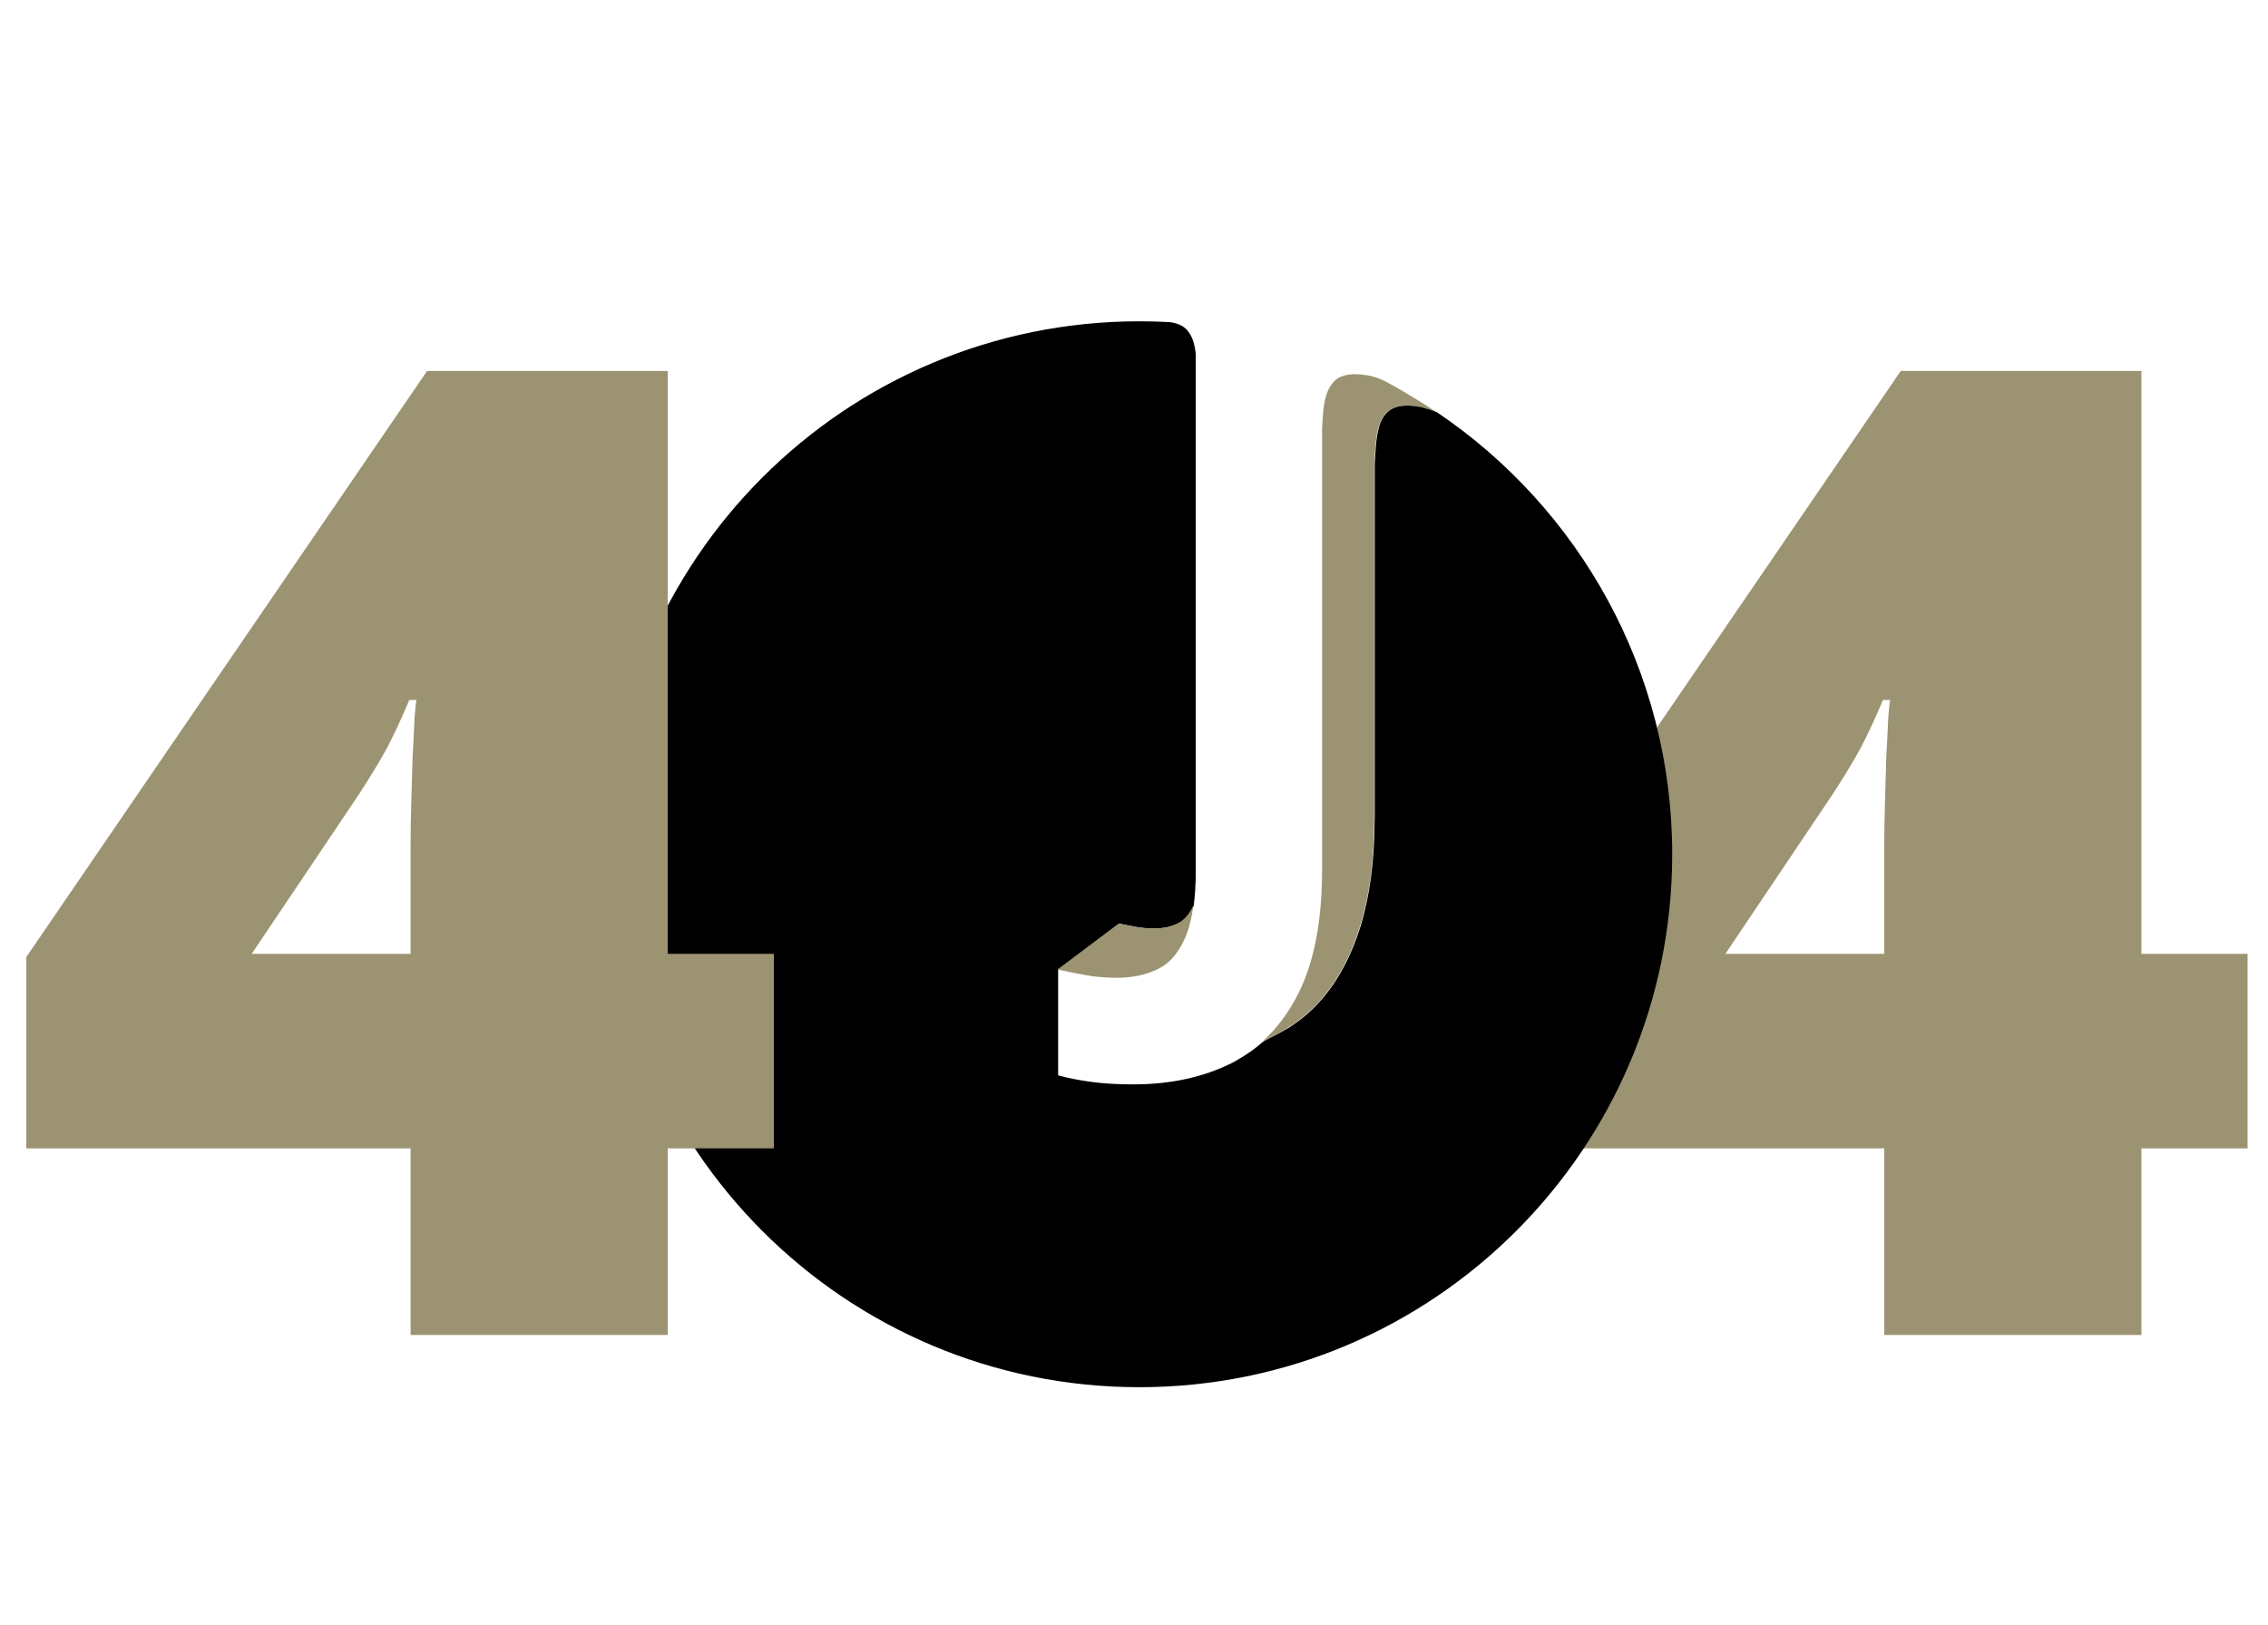 <svg fill="none" height="308" viewBox="0 0 430 308" width="430" xmlns="http://www.w3.org/2000/svg"><path d="m426.125 217.695h-20.125v35.375h-48.75v-35.375h-72.875v-36.25l76-111.125h45.625v110.5h20.125zm-68.875-36.875v-21.25c0-1.917.042-4.333.125-7.25s.167-5.833.25-8.75c.167-3 .292-5.5.375-7.5.167-2.083.292-3.208.375-3.375h-1.375c-1.583 3.75-3.042 6.875-4.375 9.375-1.333 2.417-3.083 5.292-5.25 8.625l-20.25 30.125z" fill="#9b9371"/><path d="m244.865 194.403c.458-.309.906-.627 1.354-.966.518-.388 1.036-.806 1.524-1.234.548-.478 1.075-.986 1.593-1.514.279-.289.548-.577.817-.876 3.325-3.694 5.914-8.484 7.736-14.359 0 0 0-.01 0-.02.04-.119.07-.229.1-.348.1-.319.189-.637.289-.966.03-.1.05-.199.079-.299.03-.099.05-.189.08-.288.04-.14.07-.279.11-.419.707-2.748 1.224-5.755 1.553-8.991.189-1.832.319-3.744.388-5.726 0 0 0-.069 0-.099 0-.05 0-.1 0-.15 0 0 0-.02 0-.029 0-.289.02-.578.02-.867 0-.378.01-.757.02-1.135 0-.488.03-.956.03-1.454v-66.804l.06-.886.139-2.171c.03-.428.07-.846.11-1.245.099-.866.239-1.633.418-2.3 0-.01 0-.02 0-.03 0-.02.01-.05.02-.07 0-.01 0-.02 0-.03.02-.06.03-.11.05-.169.02-.06.04-.13.059-.189 0-.01 0-.03.01-.04 0 0 0-.01 0-.02 0-.02.01-.04.02-.07 0-.01 0-.02.01-.04.01-.03.02-.06.03-.09.05-.13.09-.249.14-.368 0-.01 0-.02.009-.03 0 0 0-.02.01-.03.06-.139.12-.269.18-.388v-.03h.02c.019-.05.049-.1.079-.139.05-.1.1-.189.16-.279.567-.936 1.264-1.573 2.081-1.892.119-.05.239-.09.368-.13.259-.08.518-.149.787-.199.149-.03.308-.05.468-.07.478-.06.976-.07 1.493-.04.667.05 1.305.129 1.912.249.179.04.359.07.528.119.757.209 1.205.339 2.29.727.09.03.179.07.279.1l-.418-.289c-3.386-2.26-8.922-5.516-10.336-6.034-1.573-.657-3.286-.777-4.152-.836-1.145-.08-2.181.08-3.117.448-.936.378-1.713 1.145-2.32 2.32-.607 1.165-.986 2.888-1.135 5.148l-.15 2.25v83.722c0 9.738-1.513 17.604-4.55 23.589-1.792 3.535-4.003 6.492-6.622 8.892 1.862-.807 3.635-1.783 5.308-2.908" fill="#9b9371"/><path d="m272.469 78.161s-.07-.04-.11-.06c-.1-.04-.189-.07-.279-.1-1.075-.388-1.533-.518-2.28-.727-.169-.04-.349-.08-.528-.119-.607-.119-1.244-.209-1.912-.249-.517-.03-1.015-.02-1.493.04-.159.02-.319.04-.468.07-.269.05-.528.119-.787.199-.119.04-.249.09-.368.139-.817.329-1.514.956-2.081 1.892-.05.09-.11.179-.16.279-.029.05-.049.1-.079.149 0 0 0 .02-.01.03-.06.119-.12.259-.179.388 0 0 0 .02-.01.03 0 .01 0 .02-.01.03-.05.119-.1.239-.14.368-.01.03-.02.06-.03.1 0 .01 0 .02-.01.03 0 .02-.01.05-.02.07v.02c0 .02-.009.03-.009.05-.02.06-.04.119-.06.189-.02.05-.03.11-.05.169v.03c0 .02-.02.05-.02.07v.03c-.179.677-.329 1.444-.428 2.31-.04.388-.08.807-.11 1.245l-.139 2.171-.06.876v66.804c0 .497-.02.965-.03 1.453 0 .379-.01.757-.02 1.135 0 .289-.01.578-.019.867v.03.139.11c-.07 1.991-.2 3.893-.389 5.725-.328 3.246-.856 6.243-1.553 8.992-.02.079-.04.159-.06.229v.019c-.01.05-.03.1-.04.15v.02c-.03.099-.05.199-.079.289-.03.099-.05.199-.08.298-.09.329-.189.647-.279.966-.01.04-.02.08-.03.12v.02c-.02.069-.04.139-.069.209v.02c-1.833 5.874-4.412 10.654-7.737 14.358-.269.299-.538.588-.817.876-.518.528-1.045 1.036-1.593 1.514-.498.428-1.006.846-1.523 1.235-.449.328-.897.657-1.355.965-1.673 1.136-5.307 2.908-5.297 2.908 0 0-.169.129-.448.348-1.304 1.146-2.708 2.131-4.212 3.008-.488.308-.956.577-1.394.796-5.417 2.719-11.67 4.083-18.77 4.083-3.106 0-5.845-.17-8.205-.508-2.359-.339-4.361-.737-6.024-1.205v-20.054l11.601-8.713c.049.01.099.02.149.03.956.209 1.981.408 3.067.607 1.095.2 2.27.289 3.505.289 1.623 0 3.087-.308 4.381-.926 1.265-.597 2.24-1.732 2.997-3.375.259-1.962.398-4.172.398-6.662v-97.821c-.029-.757-.338-2.32-.697-3.117-.527-1.205-1.254-2.031-2.16-2.459-.638-.299-1.335-.498-2.091-.588-1.882-.1-3.764-.159-5.676-.159-55.891-.01-101.127 45.226-101.127 101.018 0 55.811 45.236 101.047 101.037 101.047s101.038-45.236 101.038-101.037c0-34.881-17.694-65.62-44.579-83.772" fill="#000"/><g fill="#9b9371"><path d="m211.867 185.352c2.798 0 5.307-.527 7.538-1.593.478-.229 1.045-.557 1.603-.946 1.484-1.155 2.718-2.828 3.684-5.028.568-1.305 1.016-2.858 1.334-4.66.06-.458.12-.936.19-1.424-.747 1.643-1.733 2.778-2.998 3.375-1.294.618-2.758.927-4.381.927-1.235 0-2.4-.1-3.505-.289-1.085-.199-2.111-.399-3.067-.608-.049-.01-.099-.02-.149-.03l-11.6 8.713c1.653.359 3.425.727 5.317 1.066 1.892.338 3.893.507 6.024.507"/><path d="m146.725 217.695h-20.125v35.375h-48.75v-35.375h-72.875v-36.25l76-111.125h45.625v110.5h20.125zm-68.875-36.875v-21.25c0-1.917.042-4.333.125-7.25s.167-5.833.25-8.75c.167-3 .292-5.5.375-7.5.167-2.083.292-3.208.375-3.375h-1.375c-1.583 3.75-3.042 6.875-4.375 9.375-1.333 2.417-3.083 5.292-5.25 8.625l-20.25 30.125z"/></g></svg>